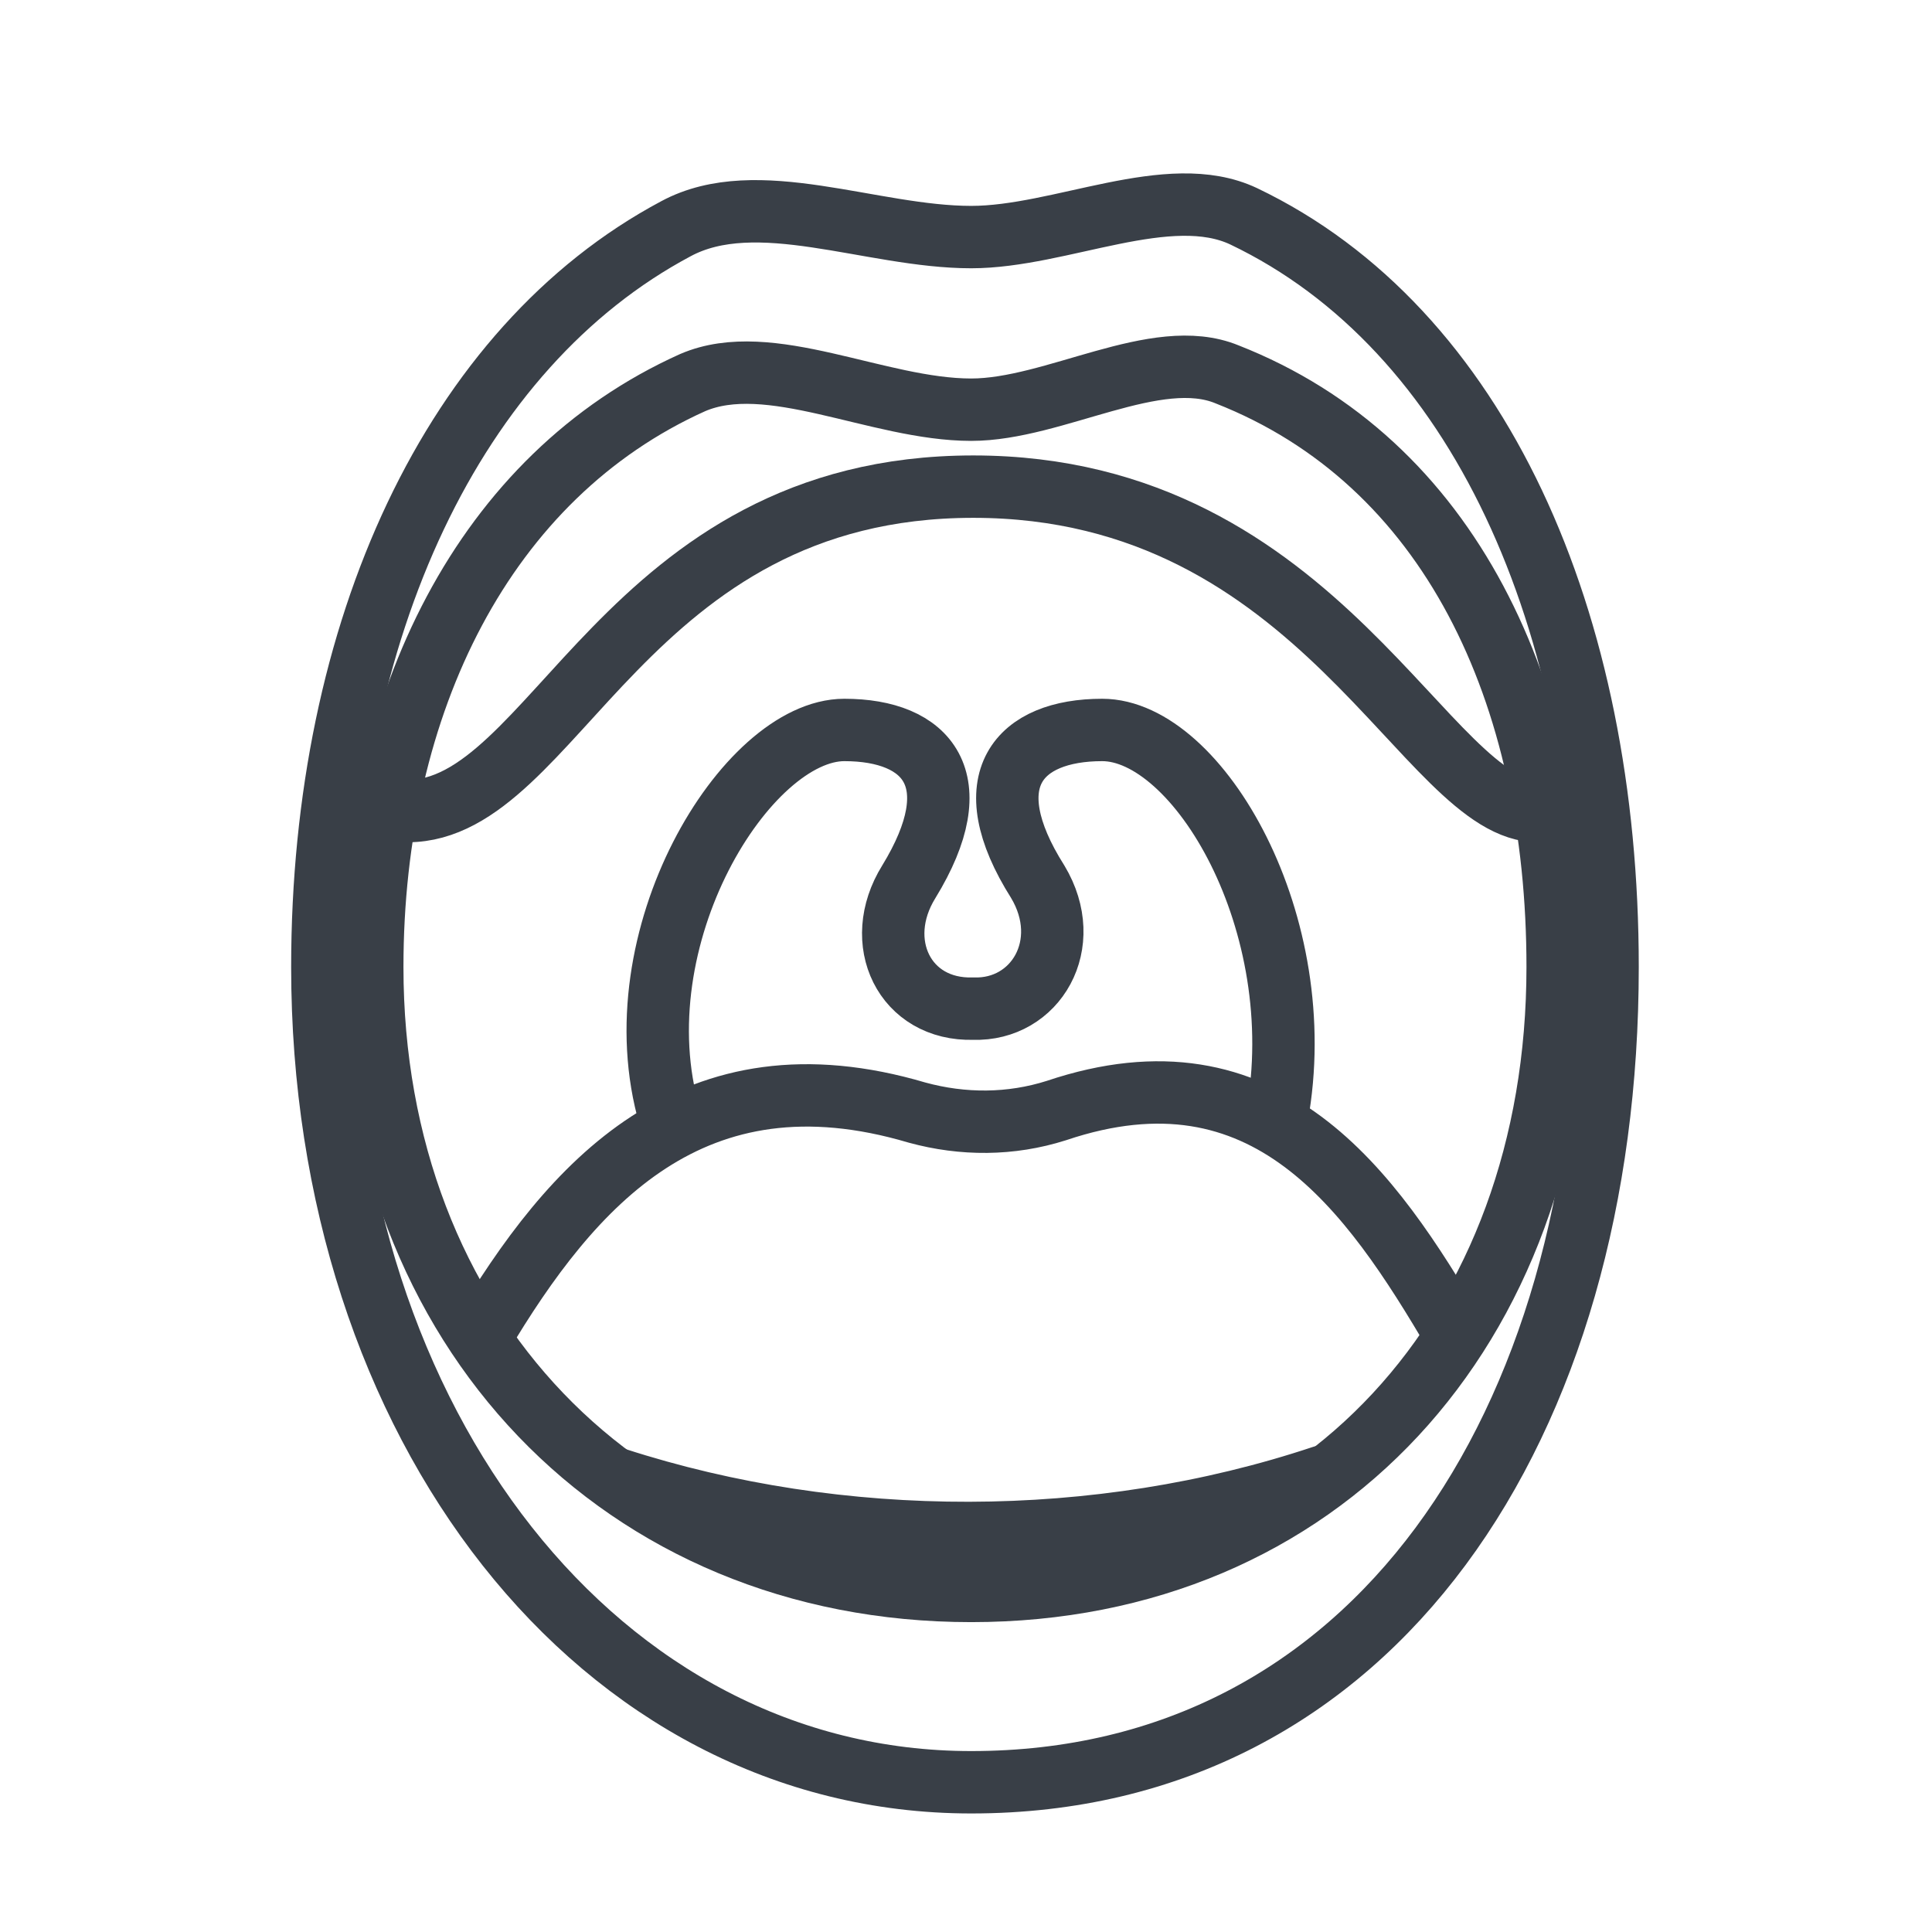 <?xml version="1.0" encoding="utf-8"?>
<!-- Generator: Adobe Illustrator 21.0.2, SVG Export Plug-In . SVG Version: 6.00 Build 0)  -->
<svg version="1.1" id="Layer_1" xmlns="http://www.w3.org/2000/svg" xmlns:xlink="http://www.w3.org/1999/xlink" x="0px" y="0px"
	 viewBox="0 0 92.9 92.9" style="enable-background:new 0 0 92.9 92.9;" xml:space="preserve">
<style type="text/css">
	.st0{fill:none;stroke:#393F47;stroke-width:3;stroke-linecap:round;stroke-linejoin:round;stroke-miterlimit:10;}
</style>
<g>
	<path class="st0" d="M77.3,46.5c0,22-11.2,39.2-30.6,39.2c-17.9,0-31.2-17.2-31.2-39.2c0-16.2,6.3-29.8,17-35.5
		c3.9-2.1,9.4,0.4,14.2,0.4c4.3,0,9.5-2.7,13.1-1C71.1,15.8,77.3,29.8,77.3,46.5z"/>
	<path class="st0" d="M74.9,46.5c0,17.4-11.4,30-28.2,30s-28.8-12.6-28.8-30c0-12.7,5.4-23.6,15.4-28.1c3.7-1.6,8.9,1.3,13.4,1.3
		c4,0,8.9-3.1,12.3-1.7C69.7,22.2,74.9,33.3,74.9,46.5z"/>
	<path class="st0" d="M19.6,39c7.1,0,10.4-15.6,27.2-15.6c16.8,0,21.8,15.7,27.2,15.6"/>
	<path class="st0" d="M32.2,53.7c-2.5-8.6,3.7-18.6,8.4-18.6c4,0,6.1,2.4,3.1,7.3c-1.8,2.9-0.2,6.2,3.1,6.1c3,0.1,4.9-3.1,3.1-6.1
		c-3.1-4.9-0.9-7.3,3.1-7.3c4.6,0,10.1,9.3,8.4,18.6"/>
	<path class="st0" d="M23.1,64.3c4.4-7.4,10.2-14,21-10.8c2.2,0.6,4.5,0.6,6.7-0.1c10.1-3.4,15.1,3.8,19.2,10.8"/>
	<path class="st0" d="M29.6,71.1c10.8,3.5,23.2,3.5,34-0.1"/>
</g>
</svg>
